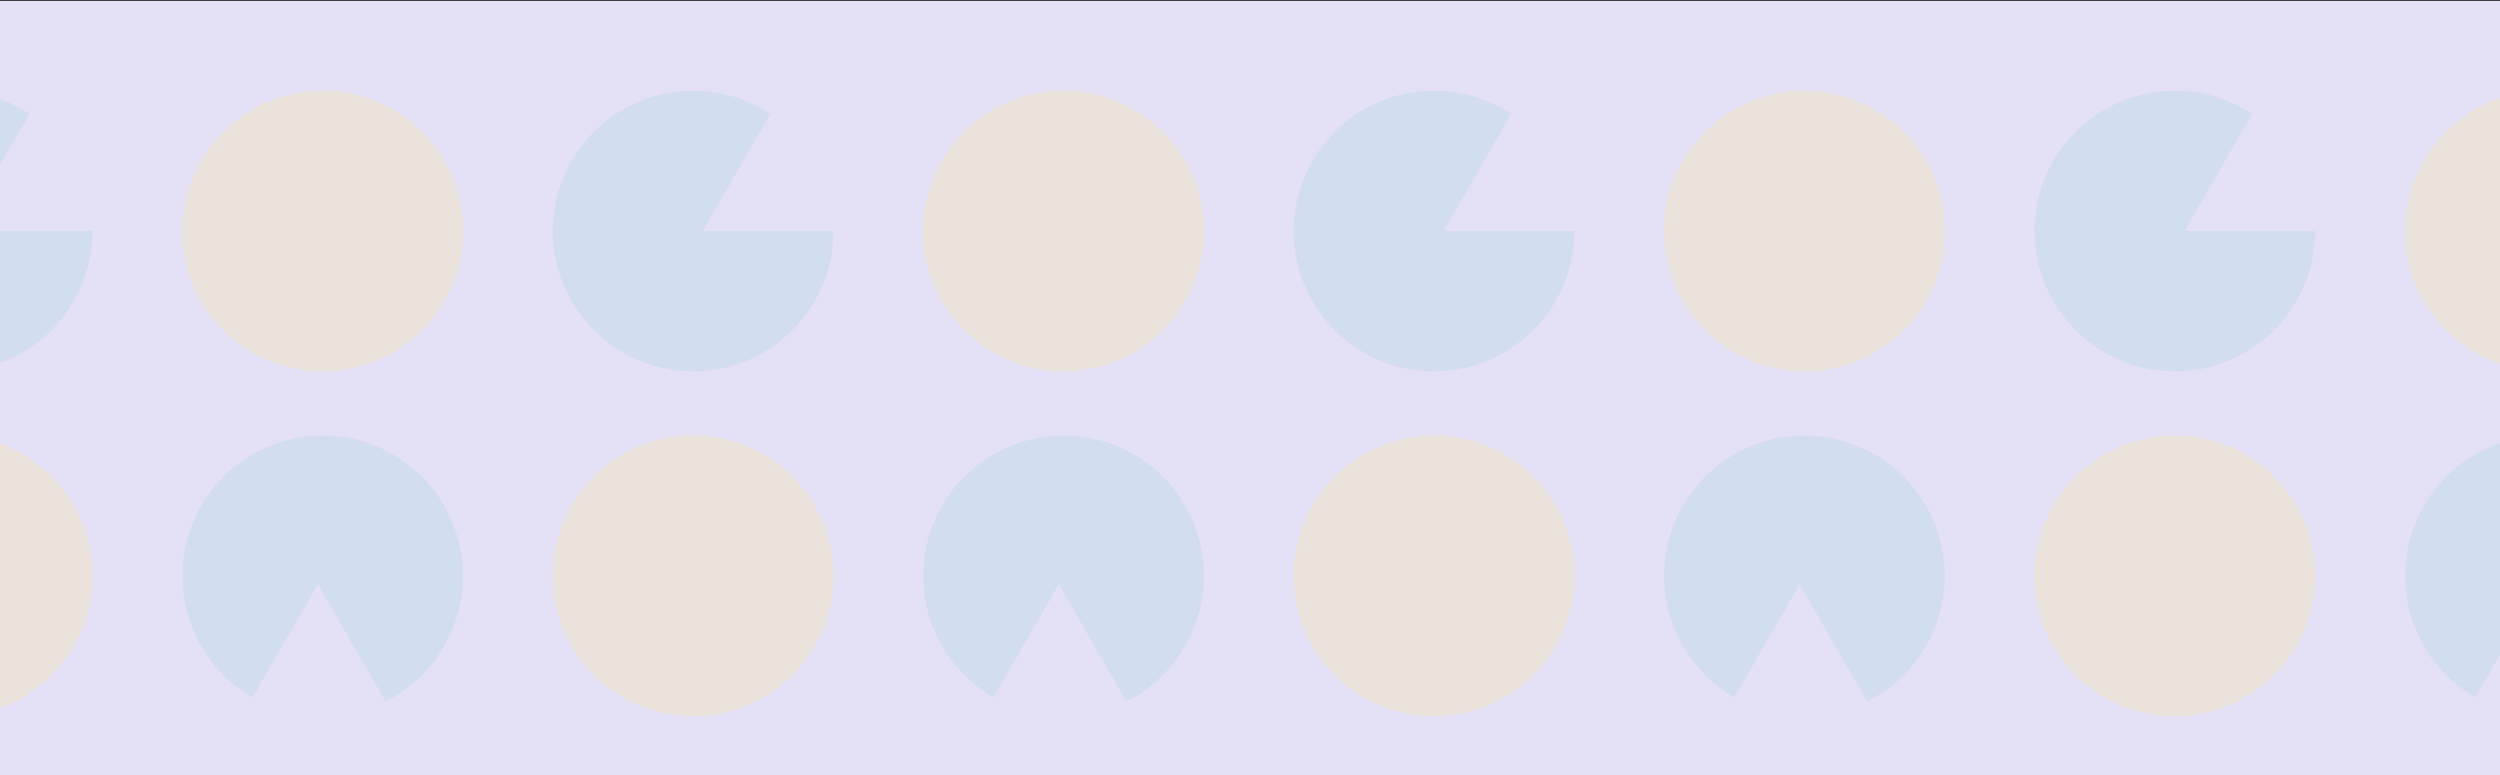 <svg width="1080" height="335" viewBox="0 0 1080 335" fill="none" xmlns="http://www.w3.org/2000/svg">
<rect x="0" y="0" width="1080" height="335" fill="#333333" stroke="none"/>
<g clip-path="url(#clip0_1466_29298)">
<rect width="1080" height="334.478" transform="translate(0 0.4)" fill="#E4E0F5"/>
<path d="M459.432 160.419C492.91 160.419 520.05 133.281 520.05 99.803C520.05 66.326 492.91 39.188 459.432 39.188C425.953 39.188 398.813 66.326 398.813 99.803C398.813 133.281 425.953 160.419 459.432 160.419Z" fill="#FFED8E" fill-opacity="0.25"/>
<path d="M1099.59 160.419C1133.07 160.419 1160.21 133.281 1160.21 99.803C1160.21 66.326 1133.07 39.188 1099.59 39.188C1066.12 39.188 1038.98 66.326 1038.98 99.803C1038.98 133.281 1066.12 160.419 1099.59 160.419Z" fill="#FFED8E" fill-opacity="0.25"/>
<path d="M486.583 302.992C496.854 297.874 505.785 289.784 511.958 279.093C528.696 250.102 518.762 213.027 489.77 196.29C460.778 179.552 423.702 189.486 406.964 218.477C390.226 247.467 400.16 284.542 429.152 301.28L457.375 252.397L486.583 302.992Z" fill="#11BBB0" fill-opacity="0.08"/>
<path d="M1126.74 302.99C1137.01 297.872 1145.94 289.782 1152.11 279.091C1168.85 250.1 1158.91 213.026 1129.92 196.288C1100.93 179.55 1063.86 189.484 1047.12 218.475C1030.38 247.466 1040.31 284.54 1069.31 301.278L1097.53 252.395L1126.74 302.99Z" fill="#11BBB0" fill-opacity="0.08"/>
<path d="M332.815 49.212C323.247 42.877 311.775 39.188 299.43 39.188C265.953 39.188 238.812 66.328 238.812 99.803C238.812 133.279 265.953 160.419 299.43 160.419C332.906 160.419 360.048 133.279 360.048 99.803H303.601L332.815 49.212Z" fill="#11BBB0" fill-opacity="0.08"/>
<path d="M972.923 49.212C963.354 42.877 951.882 39.188 939.537 39.188C906.06 39.188 878.919 66.328 878.919 99.803C878.919 133.279 906.06 160.419 939.537 160.419C973.014 160.419 1000.16 133.279 1000.16 99.803H943.709L972.923 49.212Z" fill="#11BBB0" fill-opacity="0.08"/>
<path d="M299.43 309.377C332.908 309.377 360.048 282.238 360.048 248.761C360.048 215.283 332.908 188.145 299.43 188.145C265.951 188.145 238.812 215.283 238.812 248.761C238.812 282.238 265.951 309.377 299.43 309.377Z" fill="#FFED8E" fill-opacity="0.25"/>
<path d="M939.537 309.377C973.015 309.377 1000.16 282.238 1000.16 248.761C1000.16 215.283 973.015 188.145 939.537 188.145C906.059 188.145 878.919 215.283 878.919 248.761C878.919 282.238 906.059 309.377 939.537 309.377Z" fill="#FFED8E" fill-opacity="0.25"/>
<path d="M139.379 160.419C172.857 160.419 199.997 133.281 199.997 99.803C199.997 66.326 172.857 39.188 139.379 39.188C105.9 39.188 78.761 66.326 78.761 99.803C78.761 133.281 105.9 160.419 139.379 160.419Z" fill="#FFED8E" fill-opacity="0.25"/>
<path d="M779.538 160.419C813.016 160.419 840.156 133.281 840.156 99.803C840.156 66.326 813.016 39.188 779.538 39.188C746.06 39.188 718.92 66.326 718.92 99.803C718.92 133.281 746.06 160.419 779.538 160.419Z" fill="#FFED8E" fill-opacity="0.25"/>
<path d="M166.53 302.99C176.801 297.872 185.732 289.782 191.905 279.091C208.643 250.1 198.709 213.026 169.717 196.288C140.725 179.55 103.65 189.484 86.911 218.475C70.173 247.466 80.107 284.54 109.099 301.278L137.322 252.395L166.53 302.99Z" fill="#11BBB0" fill-opacity="0.08"/>
<path d="M806.639 302.99C816.91 297.872 825.841 289.782 832.013 279.091C848.752 250.1 838.817 213.026 809.825 196.288C780.834 179.55 743.758 189.484 727.02 218.475C710.281 247.466 720.216 284.54 749.207 301.278L777.431 252.395L806.639 302.99Z" fill="#11BBB0" fill-opacity="0.08"/>
<path d="M12.717 49.212C3.149 42.877 -8.323 39.188 -20.668 39.188C-54.145 39.188 -81.286 66.328 -81.286 99.803C-81.286 133.279 -54.145 160.419 -20.668 160.419C12.809 160.419 39.95 133.279 39.95 99.803H-16.497L12.717 49.212Z" fill="#11BBB0" fill-opacity="0.08"/>
<path d="M652.87 49.212C643.301 42.877 631.83 39.188 619.484 39.188C586.007 39.188 558.866 66.328 558.866 99.803C558.866 133.279 586.007 160.419 619.484 160.419C652.961 160.419 680.102 133.279 680.102 99.803H623.656L652.87 49.212Z" fill="#11BBB0" fill-opacity="0.08"/>
<path d="M-20.668 309.377C12.81 309.377 39.95 282.238 39.95 248.761C39.95 215.283 12.81 188.145 -20.668 188.145C-54.147 188.145 -81.286 215.283 -81.286 248.761C-81.286 282.238 -54.147 309.377 -20.668 309.377Z" fill="#FFED8E" fill-opacity="0.25"/>
<path d="M619.507 309.382C652.985 309.382 680.125 282.244 680.125 248.766C680.125 215.289 652.985 188.15 619.507 188.15C586.028 188.15 558.889 215.289 558.889 248.766C558.889 282.244 586.028 309.382 619.507 309.382Z" fill="#FFED8E" fill-opacity="0.25"/>
</g>
<defs>
<clipPath id="clip0_1466_29298">
<rect width="1080" height="334.478" fill="white" transform="translate(0 0.4)"/>
</clipPath>
</defs>
</svg>
